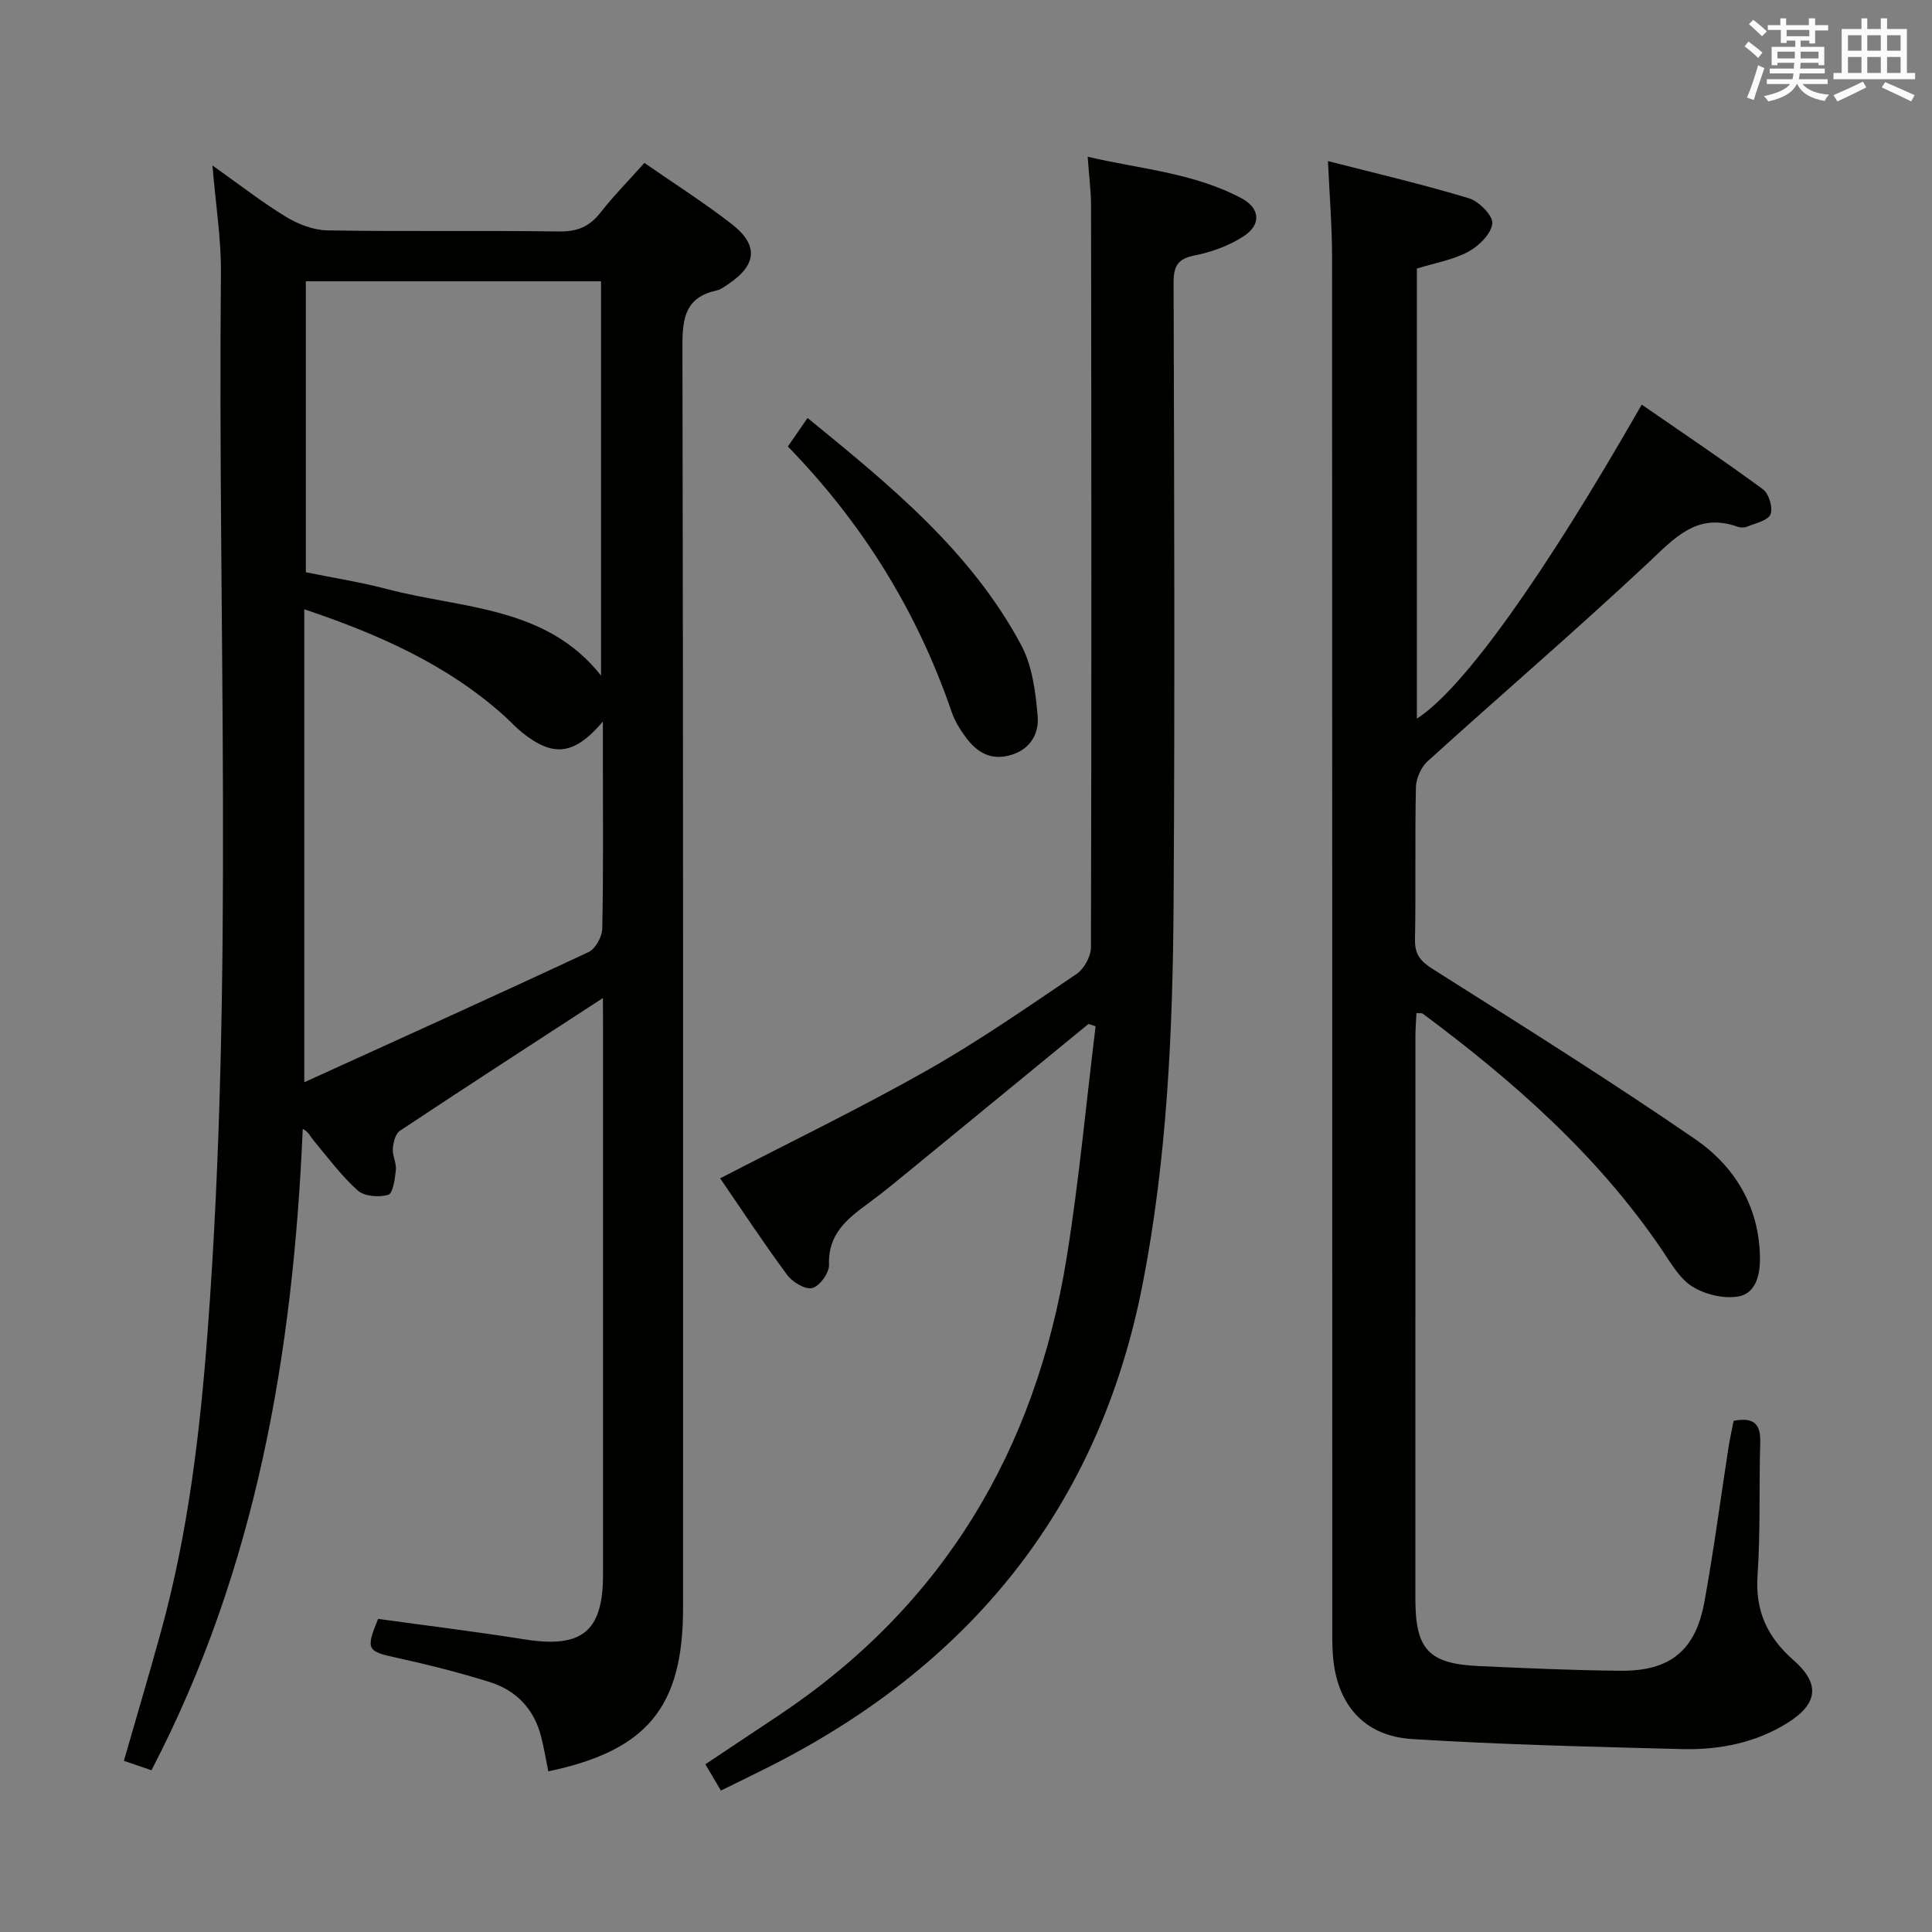 <svg enable-background="new 0 0 400 400" viewBox="0 0 400 400" xmlns="http://www.w3.org/2000/svg"><rect x="0" y="0" width="400" height="400" fill="#808080" stroke="none"/><g fill="#010100"><path d="m124.83 206.63c-14.53 9.46-28.34 18.39-42.04 27.49-.93.62-1.37 2.44-1.46 3.74-.1 1.44.78 2.96.63 4.38-.19 1.83-.61 4.86-1.59 5.14-1.92.56-4.94.32-6.32-.91-3.43-3.08-6.23-6.89-9.21-10.46-.62-.74-.96-1.71-2.16-2.27-2 46.49-9.64 91.13-31.32 132.77-1.72-.59-3.54-1.21-5.71-1.95 2.62-9.12 5.26-17.98 7.71-26.89 5.58-20.26 8.04-41.01 9.62-61.91 5.51-73.03 2.07-146.17 2.76-219.25.07-7.07-1.09-14.15-1.76-22.26 5.5 3.9 10.18 7.56 15.21 10.63 2.53 1.54 5.71 2.77 8.62 2.82 15.99.27 31.99 0 47.99.22 3.71.05 6.23-.99 8.49-3.87 2.76-3.52 5.92-6.72 9.13-10.32 6.17 4.29 12.34 8.21 18.09 12.67 5.55 4.31 5.17 8.43-.58 12.32-.82.56-1.68 1.23-2.61 1.43-6.29 1.38-7.04 5.52-7.03 11.32.19 87.15.13 174.3.13 261.45 0 20.49-7.41 29.52-27.9 33.82-.47-2.34-.87-4.7-1.44-7.02-1.44-5.81-5.14-9.75-10.74-11.49-6.32-1.96-12.76-3.6-19.23-5.01-6.11-1.33-6.43-1.67-3.83-8.05 10.08 1.4 20.25 2.65 30.37 4.25 11.85 1.87 16.2-1.61 16.2-13.43 0-37.83 0-75.65 0-113.48-.02-1.79-.02-3.58-.02-5.88zm-61.83-80.49v97.93c20.25-9.22 39.6-17.95 58.83-26.94 1.44-.67 2.83-3.17 2.86-4.85.25-11.82.13-23.64.13-35.46 0-2.21 0-4.42 0-7.43-5.97 7.02-10.29 7.42-16.75 2.25-1.3-1.04-2.41-2.29-3.65-3.41-11.83-10.63-25.99-16.89-41.42-22.09zm.32-67.9v60.24c5.78 1.18 11.35 2.04 16.77 3.47 15.51 4.1 32.93 3.46 44.35 17.92 0-27.41 0-54.44 0-81.63-20.48 0-40.57 0-61.12 0z"/><path d="m358.93 294.16c4.37-.83 5.62.84 5.51 4.52-.28 9.16.07 18.35-.56 27.48-.51 7.36 2.02 12.79 7.42 17.53 5.58 4.9 5.14 9.03-1.19 13-6.68 4.19-14.23 5.64-21.96 5.44-18.61-.49-37.23-.91-55.81-2.08-10.05-.63-15.64-7.28-16.38-17.39-.17-2.32-.13-4.66-.13-7-.01-94.16.01-188.33-.04-282.49 0-6.27-.52-12.55-.85-19.82 10.16 2.61 19.78 4.85 29.21 7.71 2.07.63 5.01 3.64 4.82 5.22-.26 2.16-2.79 4.67-4.98 5.84-3.15 1.69-6.87 2.31-10.64 3.48v93.18c9.56-6.12 26.2-29.39 46.55-65.01 8.43 5.83 16.9 11.5 25.1 17.53 1.23.91 2.12 3.85 1.56 5.19-.54 1.3-3.1 1.82-4.84 2.55-.57.24-1.38.22-1.97.01-8.47-3.01-13.07 2.38-18.56 7.52-14.93 13.98-30.47 27.31-45.63 41.05-1.35 1.23-2.37 3.55-2.41 5.39-.23 10.49.01 21-.19 31.5-.06 3.11 1.12 4.5 3.69 6.13 18.25 11.54 36.57 23.01 54.36 35.24 8.16 5.62 13.23 13.97 13.37 24.49.05 3.58-.84 7.38-4.44 8.04-3.01.55-6.89-.39-9.54-2.03-2.66-1.65-4.45-4.86-6.31-7.6-13.28-19.58-30.72-34.92-49.52-48.91-.21-.16-.61-.06-1.31-.12-.07 1.61-.21 3.19-.21 4.78-.01 38.83-.01 77.66-.01 116.5 0 10.46 2.74 13.44 13.11 13.91 9.81.44 19.62.89 29.43.97 10.21.08 15.47-4.2 17.3-14.26 1.96-10.77 3.38-21.63 5.06-32.45.28-1.66.65-3.26.99-5.04z"/><path d="m225.35 212c-12.06 9.89-24.1 19.78-36.17 29.66-3.09 2.53-6.17 5.09-9.39 7.46-4.37 3.21-8.4 6.36-8.15 12.73.07 1.66-1.91 4.4-3.44 4.82-1.44.39-4.12-1.21-5.22-2.7-4.92-6.65-9.46-13.57-13.88-20.01 14.51-7.51 28.87-14.46 42.74-22.3 10.7-6.05 20.84-13.11 31.04-20 1.56-1.06 2.98-3.63 2.99-5.5.13-51.16.09-102.33.02-153.49 0-3.13-.42-6.26-.7-10.22 10.83 2.55 21.94 3.31 31.85 8.6 3.89 2.08 4.11 5.5.44 7.87-2.98 1.93-6.57 3.26-10.08 3.95-3.54.7-4.43 2.17-4.42 5.64.12 42.83.27 85.66 0 128.5-.17 26.45-1.34 52.91-6.43 78.95-9.03 46.18-35.76 78.88-77.43 99.89-3.12 1.57-6.26 3.1-9.87 4.87-1.03-1.74-2-3.4-3.21-5.45 5.18-3.45 10.25-6.82 15.31-10.2 33.97-22.68 53.06-54.81 59.49-94.68 2.56-15.88 4.03-31.93 5.99-47.9-.48-.19-.98-.34-1.48-.49z"/><path d="m163.12 92.44c1.43-2.06 2.55-3.68 4.08-5.9 17.01 13.88 33.77 27.51 44.21 46.98 2.32 4.32 3 9.76 3.43 14.77.3 3.43-1.36 6.74-5.43 7.99-4.2 1.29-7.11-.47-9.44-3.61-1.17-1.58-2.27-3.34-2.91-5.19-7.12-20.79-18.38-39.04-33.94-55.04z"/></g><path d="m361.2 9.6.8-1c.9.7 1.9 1.4 2.9 2.3l-.9 1.1c-1-1-2-1.8-2.8-2.4zm.5 10.6c.9-2.1 1.6-4.3 2.3-6.7.4.2.8.4 1.3.6-.7 2.1-1.5 4.3-2.2 6.6zm.4-15.2.9-.9c1 .8 2 1.6 2.8 2.4l-1 1c-.9-.9-1.8-1.7-2.7-2.5zm12.5-1.2h1.2v1.4h2.7v1.1h-2.7v2.7h-1.2v-.6h-1.8v1.3h4.9v3.8h-1.2v-.5h-3.7c0 .4-.1.9-.1 1.2h5.1v1h-5.2c0 .5-.1.9-.2 1.2h6v1h-5.2c1.1 1.3 2.9 2 5.5 2.2-.4.4-.7.8-.9 1.3-2.9-.5-4.8-1.6-5.7-3.5h-.1c-.8 1.7-2.7 2.9-5.9 3.6-.2-.4-.6-.8-.9-1.1 2.8-.6 4.6-1.4 5.4-2.5h-4.8v-1h5.3c.1-.3.2-.7.2-1.2h-4.9v-1h5c0-.4 0-.8.1-1.2h-3.5v.5h-1.2v-3.8h4.9v-1.3h-1.8v.5h-1.2v-2.7h-2.7v-1h2.6v-1.4h1.2v1.4h4.7v-1.4zm-6.6 8.3h3.6c0-.4 0-.9 0-1.4h-3.6zm1.9-4.6h4.7v-1.3h-4.7zm6.6 3.2h-3.7v1.4h3.7z" fill="#fbfafc"/><path d="m385.3 3.8h1.3v2.2h2.8v-2.2h1.3v2.2h4.1v9.1h1.7v1.3h-16.9v-1.3h1.7v-9.1h4.1v-2.2zm.4 13.1.7 1.2c-1.8.9-3.8 1.9-6 2.9-.2-.4-.5-.8-.8-1.3 2.3-1 4.3-1.9 6.1-2.8zm-3.1-6.4h2.8v-3.2h-2.8zm0 4.6h2.8v-3.3h-2.8zm4-4.6h2.8v-3.2h-2.8zm0 4.6h2.8v-3.3h-2.8zm3.7 1.9c2.1.9 4.1 1.8 6.1 2.7l-.7 1.3c-2.2-1.1-4.2-2-6.1-2.9zm3.2-9.7h-2.8v3.2h2.8zm-2.8 7.8h2.8v-3.3h-2.8z" fill="#fbfafc"/></svg>